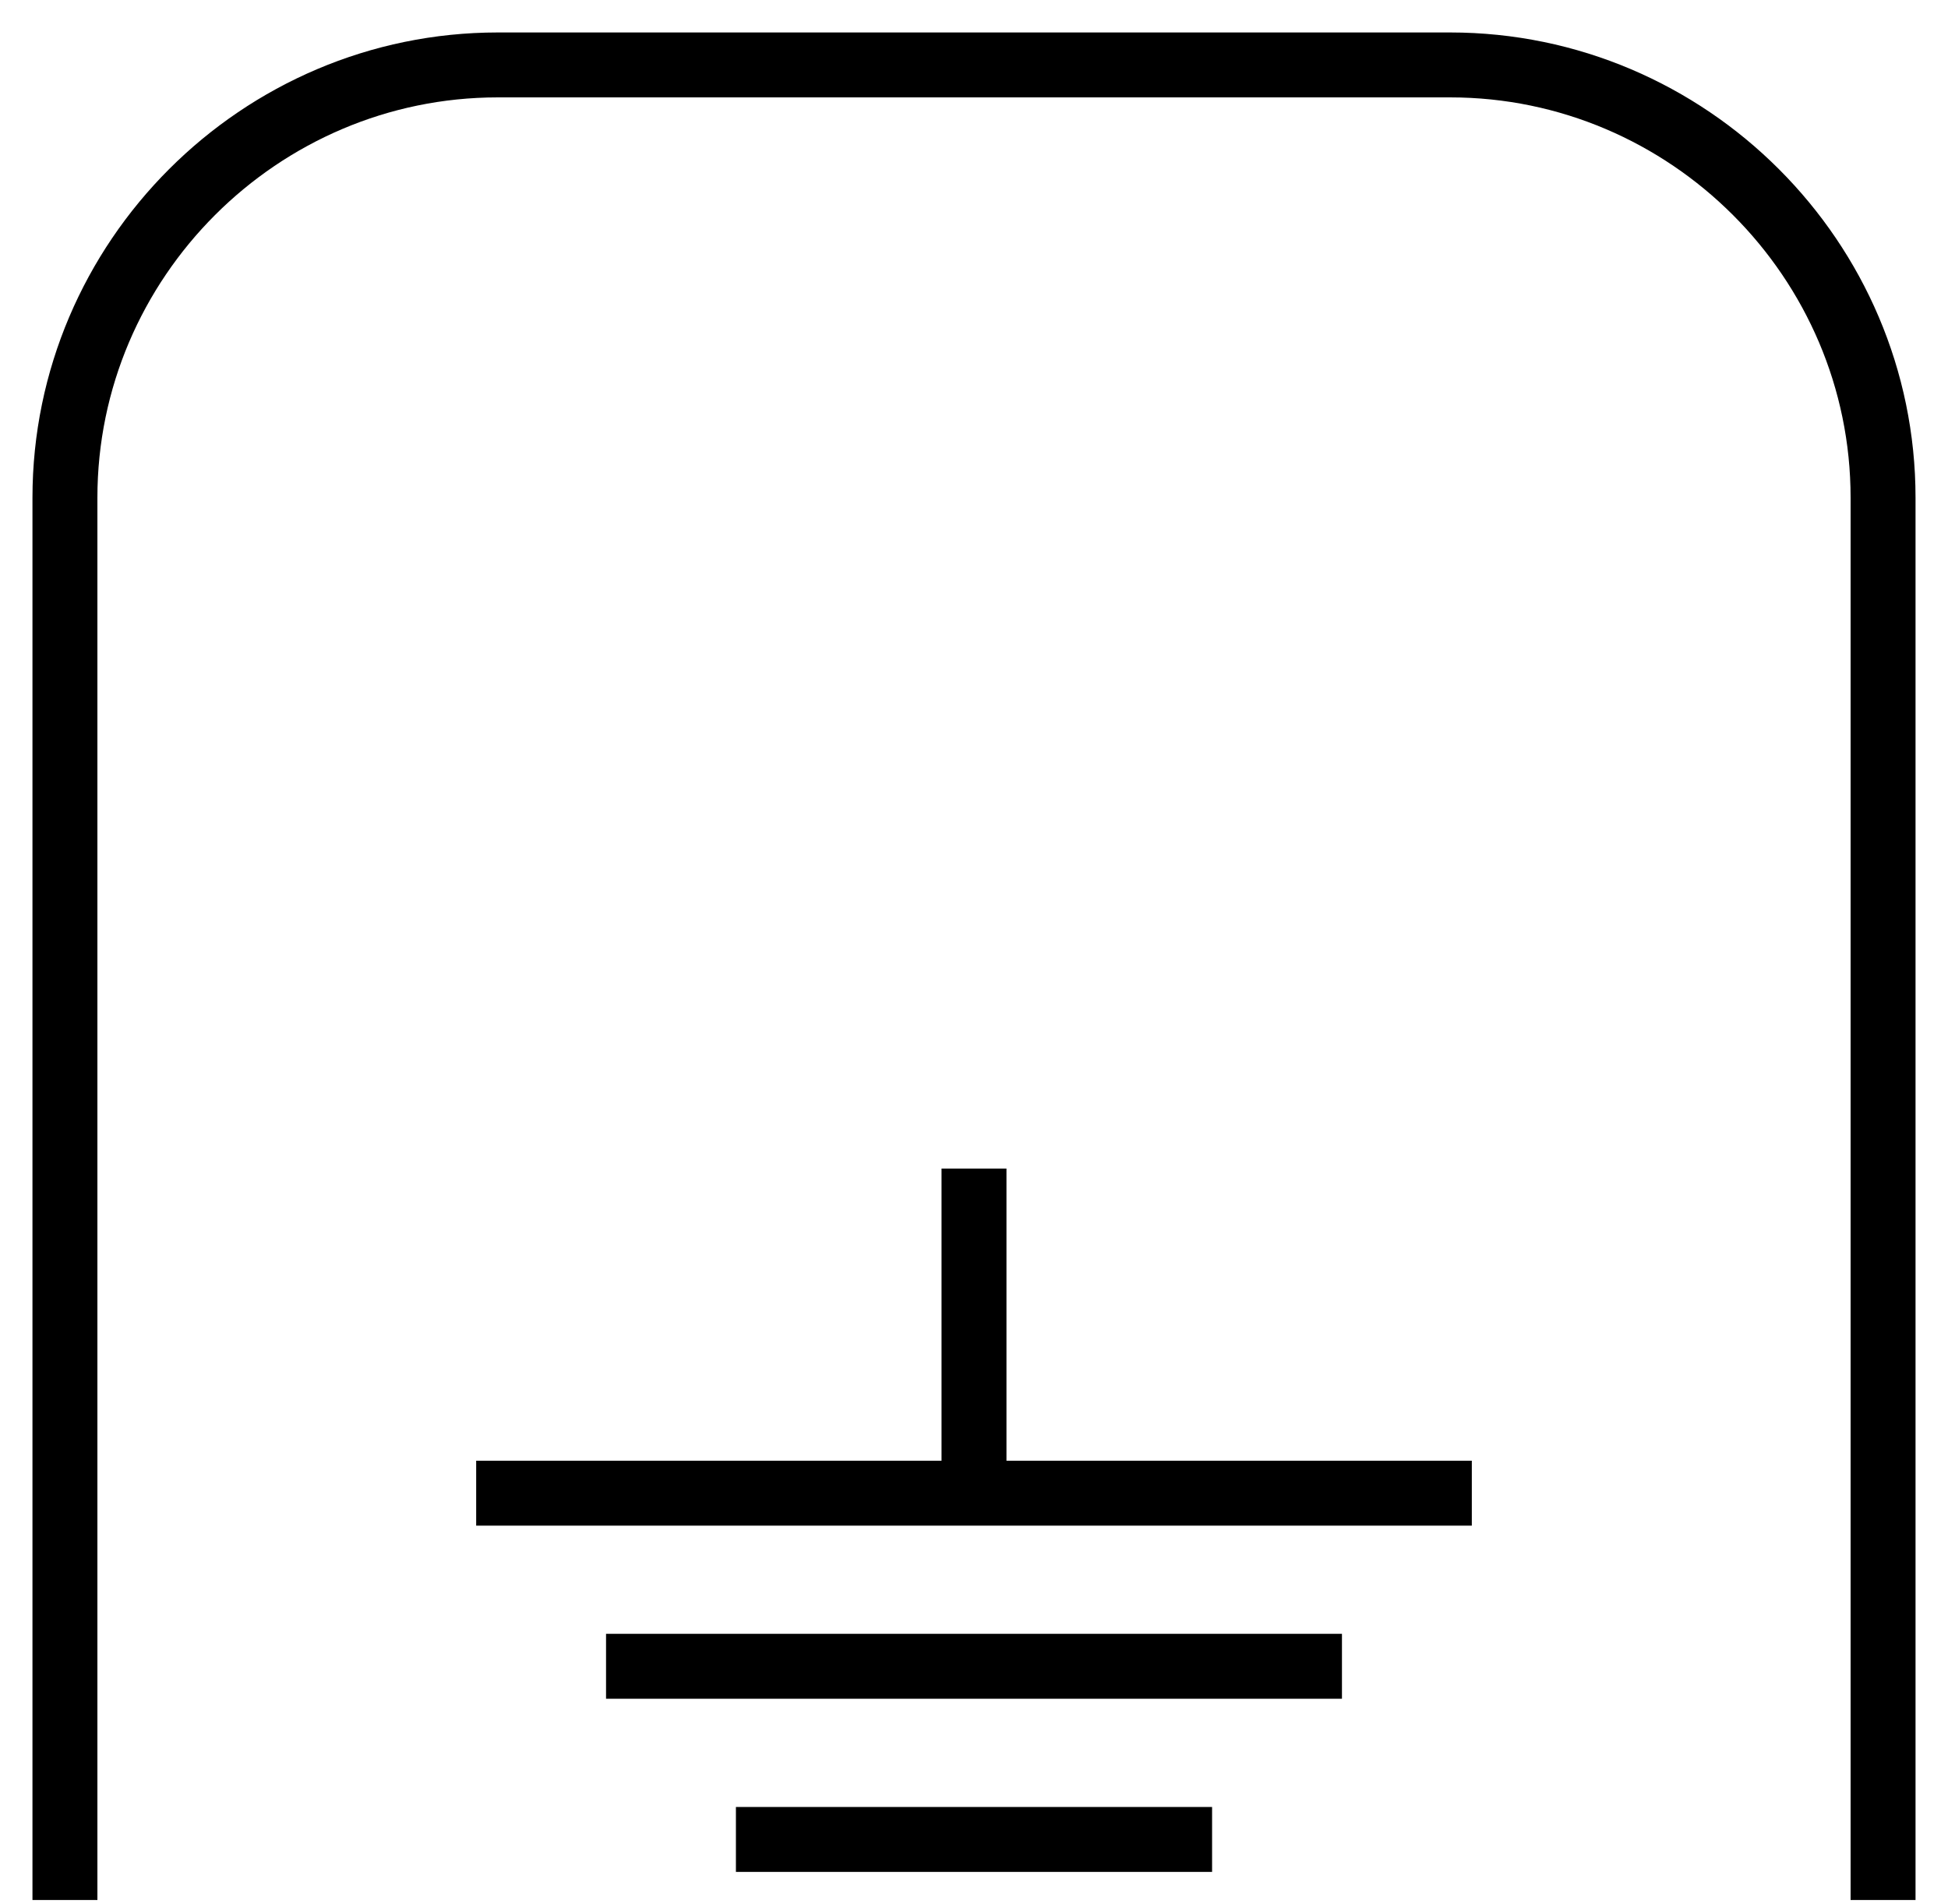 <?xml version="1.0" encoding="utf-8"?>
<!-- Generator: Adobe Illustrator 18.0.0, SVG Export Plug-In . SVG Version: 6.00 Build 0)  -->
<!DOCTYPE svg PUBLIC "-//W3C//DTD SVG 1.1//EN" "http://www.w3.org/Graphics/SVG/1.1/DTD/svg11.dtd">
<svg version="1.1" id="Layer_1" xmlns="http://www.w3.org/2000/svg" xmlns:xlink="http://www.w3.org/1999/xlink" x="0px" y="0px"
	 viewBox="0 0 45 44" enable-background="new 0 0 45 44" xml:space="preserve">
<g>
	
		<line fill="none" stroke="#000000" stroke-width="1.5" stroke-linejoin="round" stroke-miterlimit="10" x1="22.5" y1="27" x2="22.5" y2="35"/>
	
		<line fill="none" stroke="#000000" stroke-width="1.5" stroke-linejoin="round" stroke-miterlimit="10" x1="11" y1="34.5" x2="34" y2="34.5"/>
	
		<line fill="none" stroke="#000000" stroke-width="1.5" stroke-linejoin="round" stroke-miterlimit="10" x1="17" y1="42.5" x2="28" y2="42.5"/>
	
		<line fill="none" stroke="#000000" stroke-width="1.5" stroke-linejoin="round" stroke-miterlimit="10" x1="14" y1="38.5" x2="31" y2="38.5"/>
</g>
<path fill="none" stroke="#000000" stroke-width="1.5" stroke-linejoin="round" stroke-miterlimit="10" d="M1.5,43.9V11.5
	c0-5.5,4.5-10,10-10h22c5.5,0,10,4.5,10,10v32.4"/>
</svg>
